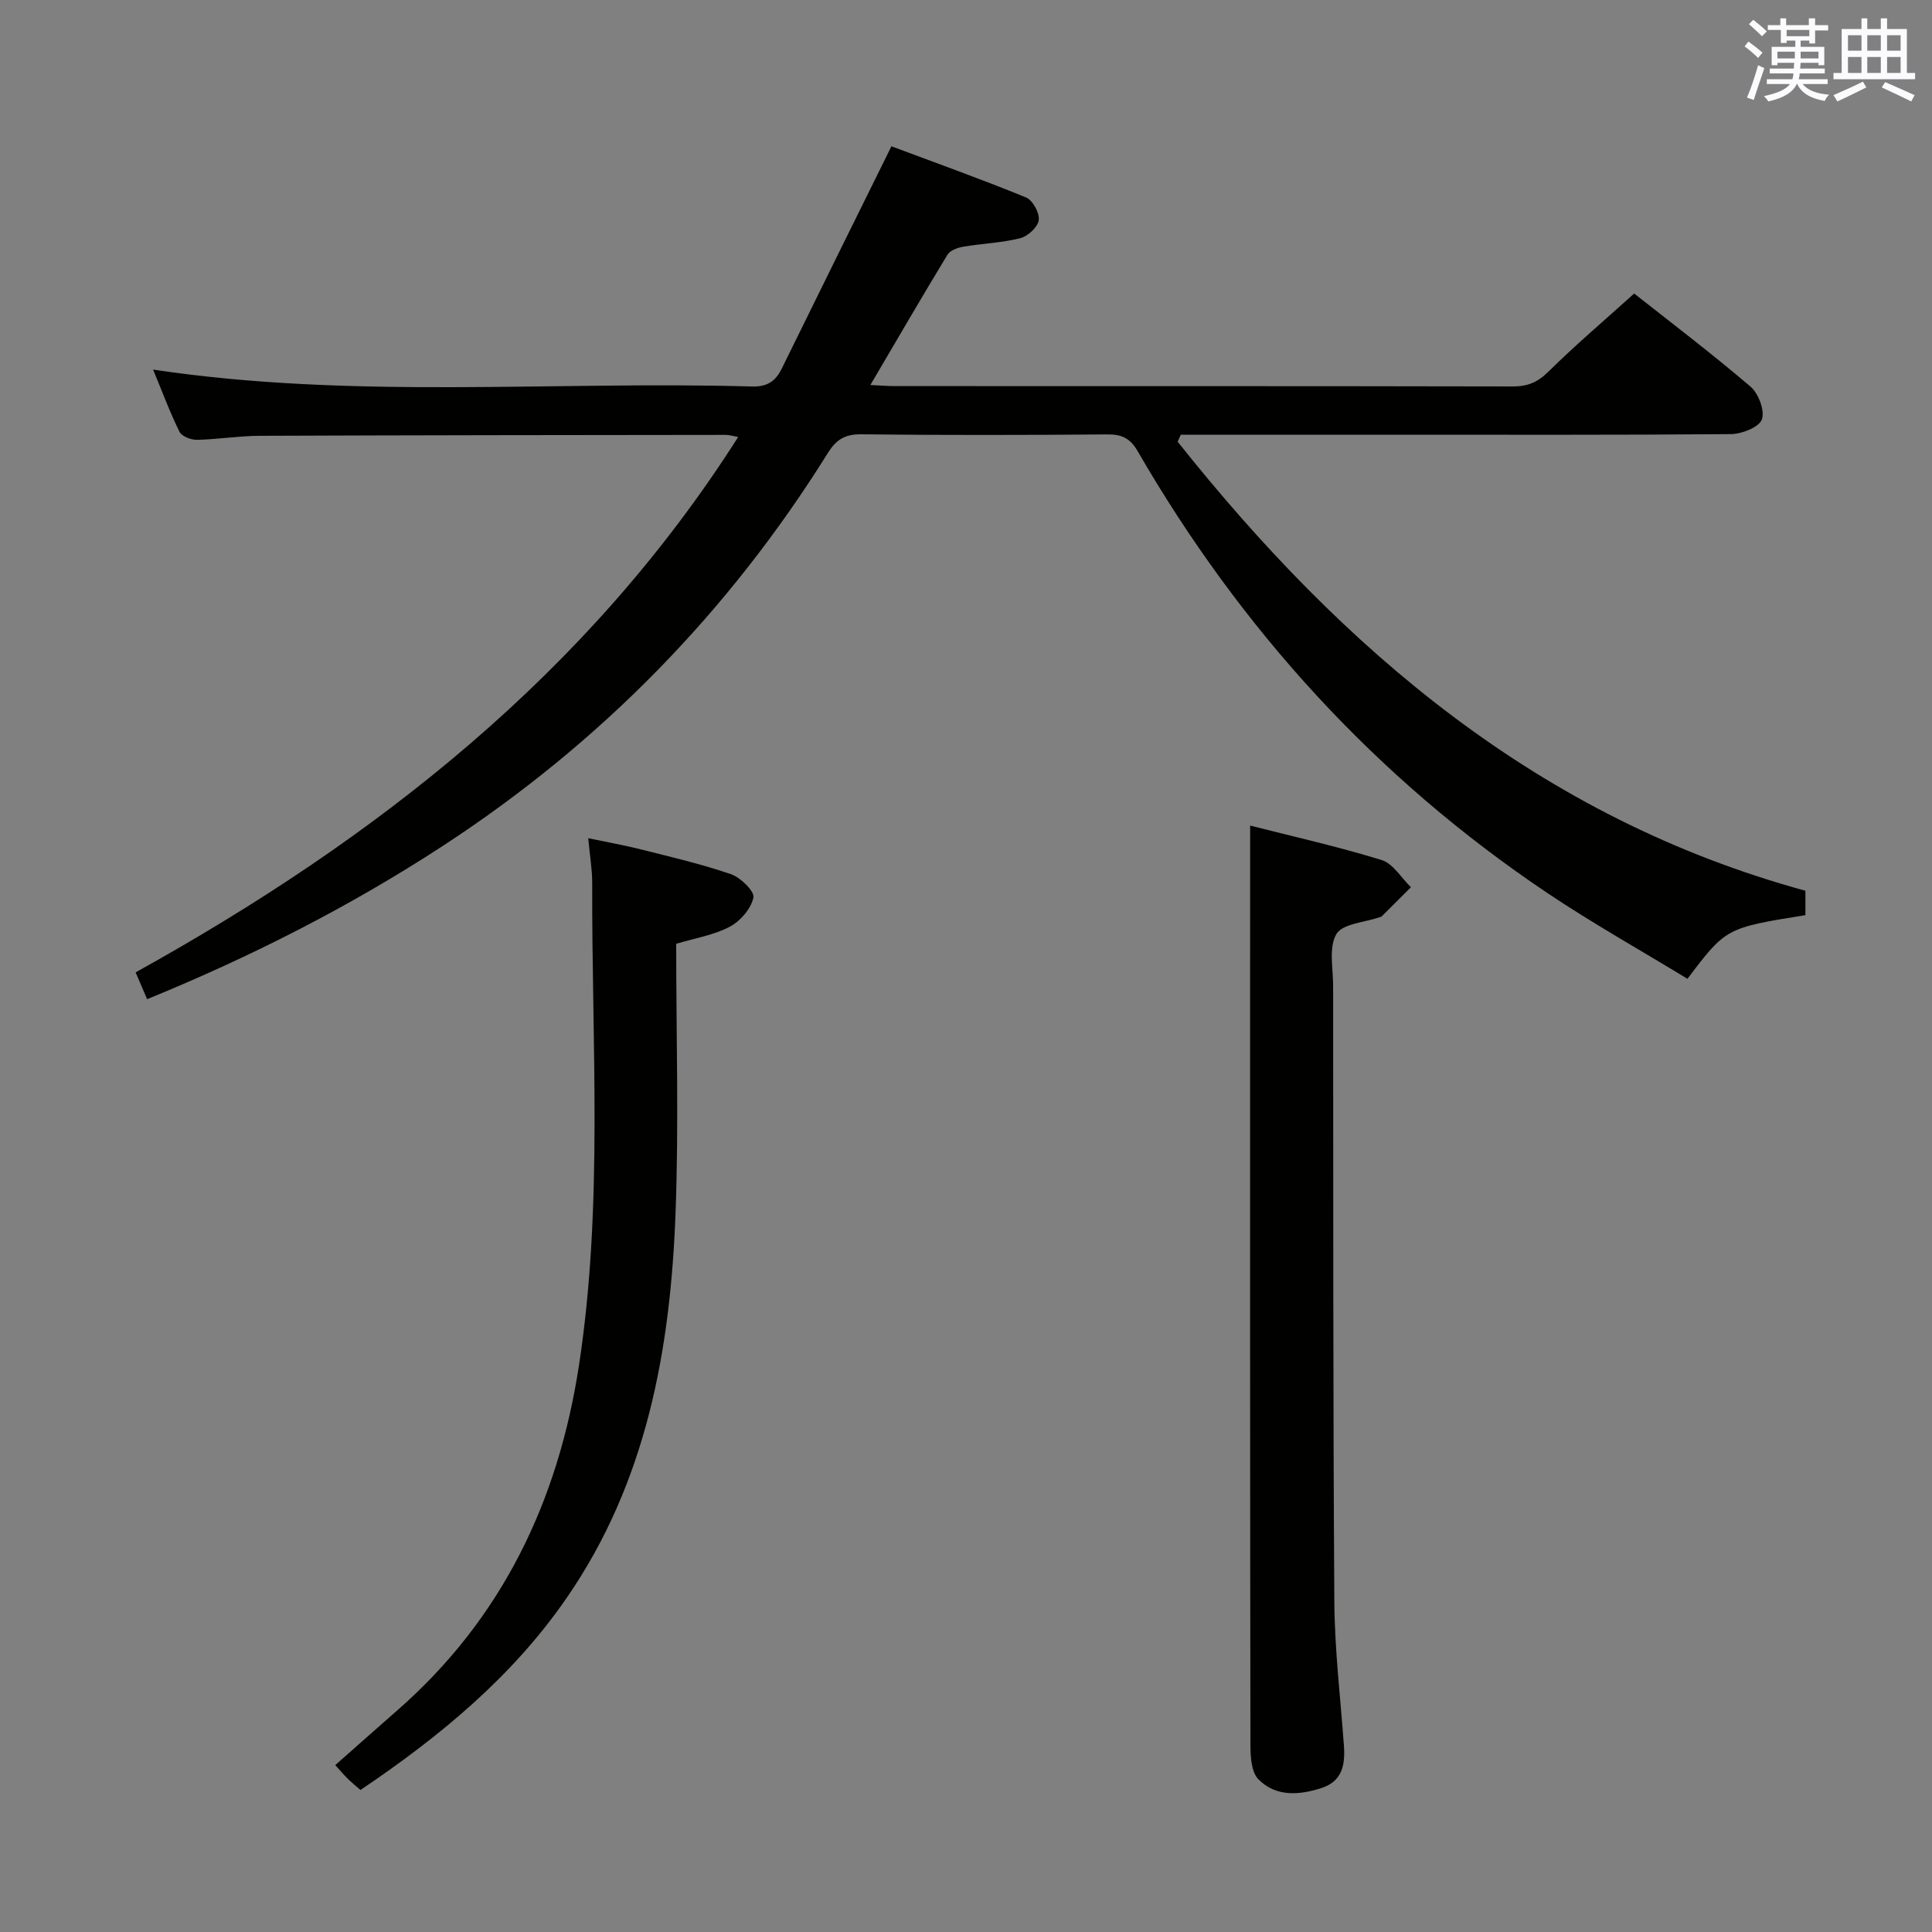 <svg enable-background="new 0 0 400 400" viewBox="0 0 400 400" xmlns="http://www.w3.org/2000/svg"><rect x="0" y="0" width="400" height="400" fill="#808080" stroke="none"/><g fill="#010100"><path d="m243.82 91.45c34.37 43.21 74.9 77.9 129.97 92.97v5.05c-16.45 2.65-16.45 2.65-24.42 13.18-9.61-5.86-19.57-11.43-29.02-17.77-35.46-23.79-63.47-54.58-84.81-91.47-1.57-2.71-3.31-3.5-6.31-3.47-17 .14-34 .17-51-.02-3.32-.04-5.14 1.16-6.79 3.8-20.57 33-47.15 60.13-79.72 81.39-19.29 12.59-39.71 22.96-61.26 31.76-.77-1.8-1.53-3.57-2.38-5.55 49.75-27.6 93.57-61.85 124.75-110.84-.9-.16-1.77-.44-2.64-.44-32.16.03-64.33.06-96.49.19-4.31.02-8.62.74-12.94.83-1.23.02-3.14-.72-3.6-1.67-2.03-4.12-3.63-8.45-5.46-12.87 41.47 6.22 82.79 2.32 123.97 3.5 3.17.09 4.89-1.07 6.19-3.72 7.38-15.05 14.83-30.07 22.7-46.01 8.85 3.31 18.45 6.74 27.87 10.59 1.38.56 2.83 3.22 2.63 4.7-.19 1.44-2.26 3.34-3.84 3.74-3.83.97-7.87 1.09-11.79 1.76-1.17.2-2.73.76-3.27 1.66-5.32 8.76-10.46 17.62-15.96 26.97 2.16.1 3.6.23 5.04.23 42.66.01 85.33-.02 127.99.07 3.06.01 5.13-.87 7.35-3.06 5.56-5.49 11.53-10.56 17.76-16.18 7.29 5.76 15.88 12.28 24.07 19.26 1.67 1.42 3.03 5.03 2.36 6.82-.61 1.63-4.16 3.01-6.43 3.03-23.67.2-47.34.12-71.01.12-14.29 0-28.57 0-42.86 0-.22.48-.43.97-.65 1.45z"/><path d="m258.83 170.93c8.68 2.21 18.06 4.31 27.22 7.13 2.37.73 4.06 3.69 6.07 5.63-2.01 2.01-4.02 4.02-6.04 6.02-.11.11-.3.13-.46.19-3.1 1.09-7.66 1.33-8.94 3.49-1.62 2.75-.67 7.07-.67 10.72.03 42.48-.02 84.95.25 127.42.06 9.95 1.26 19.9 1.98 29.84.29 3.94-.29 7.41-4.64 8.82-4.64 1.5-9.45 1.86-13.06-1.81-1.44-1.46-1.64-4.57-1.65-6.92-.09-53.47-.07-106.94-.07-160.41.01-9.79.01-19.57.01-30.12z"/><path d="m140 195.4c0 18.95.55 37.29-.13 55.59-1.04 28.38-5.98 55.88-22.61 79.93-11.25 16.29-26.22 28.61-42.63 39.68-.95-.84-1.83-1.55-2.64-2.34-.82-.81-1.56-1.69-2.58-2.81 4.33-3.82 8.51-7.55 12.73-11.24 21.8-19.03 33.45-43.41 37.75-71.66 5.04-33.12 2.6-66.45 2.72-99.71.01-2.78-.48-5.57-.82-9.3 4.01.84 7.49 1.46 10.91 2.32 6.26 1.58 12.57 3.04 18.66 5.14 1.98.69 4.9 3.55 4.63 4.83-.49 2.29-2.69 4.87-4.86 6.01-3.29 1.76-7.18 2.38-11.13 3.56z"/></g><path d="m361.2 9.6.8-1c.9.7 1.9 1.4 2.9 2.3l-.9 1.1c-1-1-2-1.8-2.8-2.4zm.5 10.6c.9-2.1 1.6-4.3 2.3-6.7.4.2.8.4 1.3.6-.7 2.1-1.5 4.3-2.2 6.6zm.4-15.2.9-.9c1 .8 2 1.6 2.8 2.4l-1 1c-.9-.9-1.8-1.7-2.7-2.5zm12.5-1.2h1.2v1.4h2.7v1.1h-2.7v2.7h-1.2v-.6h-1.8v1.3h4.9v3.8h-1.2v-.5h-3.7c0 .4-.1.9-.1 1.2h5.1v1h-5.2c0 .5-.1.9-.2 1.2h6v1h-5.2c1.1 1.3 2.9 2 5.5 2.2-.4.4-.7.8-.9 1.3-2.9-.5-4.8-1.6-5.7-3.5h-.1c-.8 1.7-2.7 2.9-5.9 3.6-.2-.4-.6-.8-.9-1.1 2.8-.6 4.6-1.4 5.4-2.5h-4.8v-1h5.3c.1-.3.2-.7.2-1.2h-4.9v-1h5c0-.4 0-.8.1-1.2h-3.5v.5h-1.2v-3.8h4.9v-1.3h-1.8v.5h-1.2v-2.7h-2.7v-1h2.6v-1.4h1.2v1.4h4.7v-1.4zm-6.6 8.3h3.6c0-.4 0-.9 0-1.4h-3.6zm1.9-4.6h4.7v-1.3h-4.7zm6.6 3.2h-3.7v1.4h3.7z" fill="#fbfafc"/><path d="m385.3 3.8h1.3v2.2h2.8v-2.2h1.3v2.2h4.1v9.1h1.7v1.3h-16.9v-1.3h1.7v-9.1h4.1v-2.2zm.4 13.1.7 1.2c-1.8.9-3.8 1.9-6 2.9-.2-.4-.5-.8-.8-1.3 2.3-1 4.3-1.9 6.1-2.8zm-3.1-6.4h2.8v-3.2h-2.8zm0 4.6h2.8v-3.3h-2.8zm4-4.6h2.8v-3.2h-2.8zm0 4.6h2.8v-3.3h-2.8zm3.7 1.9c2.1.9 4.1 1.8 6.1 2.7l-.7 1.3c-2.2-1.1-4.2-2-6.1-2.9zm3.2-9.7h-2.8v3.2h2.8zm-2.8 7.8h2.8v-3.3h-2.8z" fill="#fbfafc"/></svg>